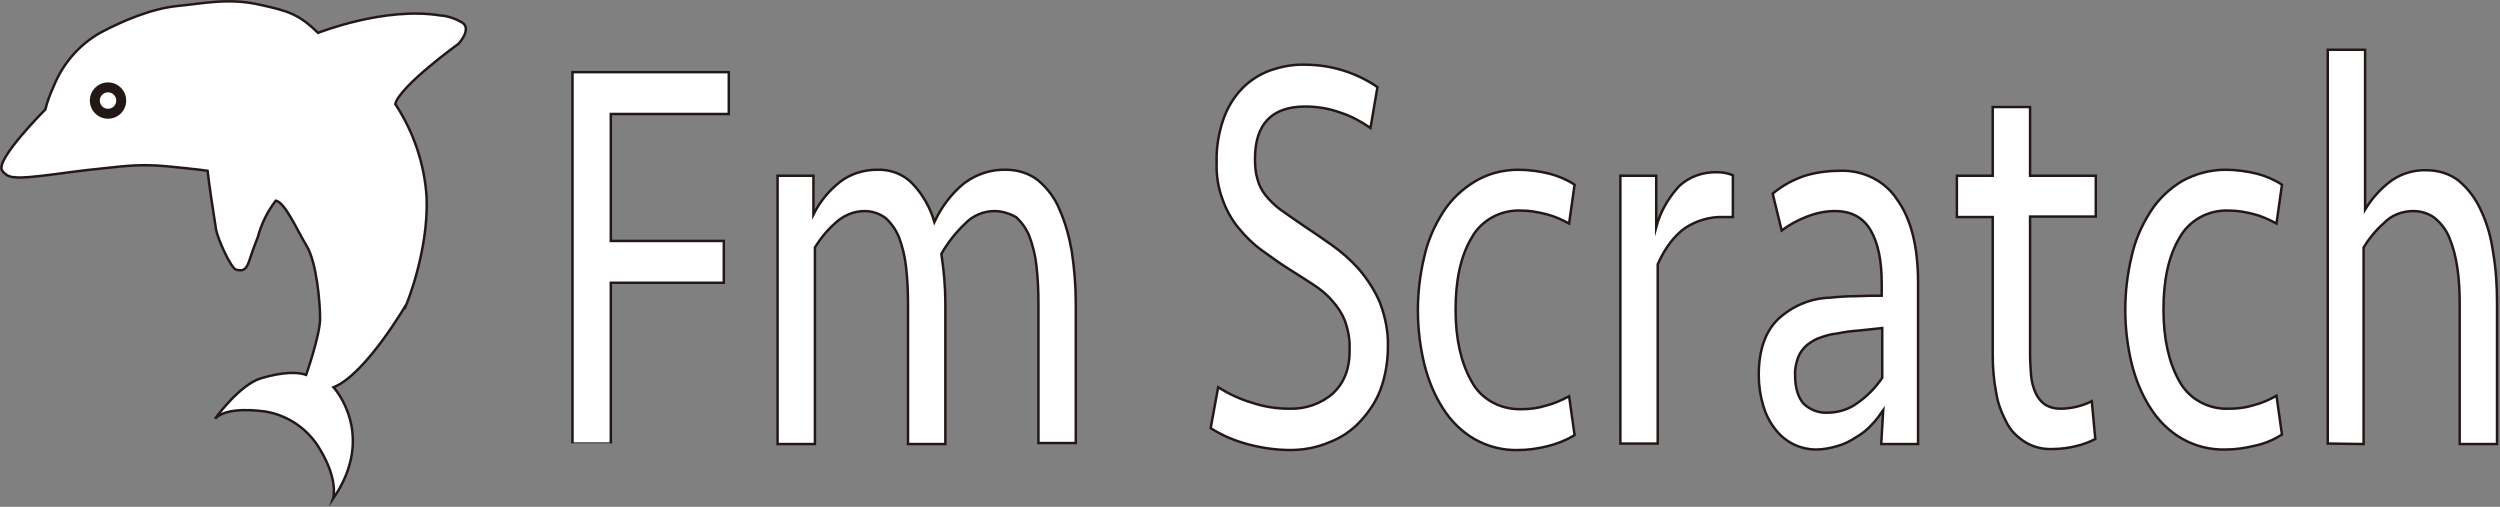<?xml version="1.0" encoding="utf-8"?>
<!-- Generator: Adobe Illustrator 22.0.1, SVG Export Plug-In . SVG Version: 6.00 Build 0)  -->
<svg version="1.1" id="レイヤー_1" xmlns="http://www.w3.org/2000/svg" xmlns:xlink="http://www.w3.org/1999/xlink" x="0px"
	 y="0px" viewBox="0 0 502.2 101.8" style="enable-background:new 0 0 502.2 101.8;" xml:space="preserve">
<rect x="0" y="0" width="502.2" height="101.8" fill="#808080" stroke="none"/>
<style type="text/css">
	.st0{fill:#FFFFFF;stroke:#231815;stroke-width:0.5;stroke-miterlimit:10;}
	.st1{fill:#231815;stroke:#231815;stroke-width:0.5;stroke-miterlimit:10;}
</style>
<title>Fm-index-logo</title>
<g>
	<g>
		<path class="st0" d="M9.1,22c0.4-1.6,1-3.2,1.7-4.7c1.8-4.5,5.1-8.3,9.3-10.7c4.5-2.4,10.4-4.9,15.6-5.4S46-0.5,52.4,1
			c5.4,1.2,7.6,1.8,11.5,5.6c0,0,13.3-5.3,24.5-3.5c1.5,0.1,3,0.6,4.4,1.4c2.1,1.3-0.7,4.3-0.7,4.3s-11.8,8.5-12.7,12.1
			c3.7,5.6,5.9,12.1,6.3,18.8c0.4,10.6-4,21.3-4,21.3S73.5,75.2,67,77.8c0,0,8.8,9.5-0.1,22.4c0,0,1.2-3.6-2.6-9.9
			c-2.3-4-6.3-6.8-10.8-7.6c-1.4-0.2-7.9-1.1-10.3,1.4c0,0,4.9-6.8,9.2-8.1s7.4-1.3,9.1-0.7c0,0,2.8-8,2.8-11.3s-0.7-11.3-2.7-14.6
			s-4.3-8.7-6.2-9.1c-1.7,2.2-2.9,4.7-3.6,7.3c0,0-1,2.5-1.7,4.7s-1.5,2.1-2.6,1.9s-3.8-6.3-4.1-8.1s-1.5-9.7-1.7-11.8
			c0,0-2-0.3-8.2-0.9S23.4,33.6,19,34S5.2,36,3,35.6c-1.1,0-2-0.5-2.6-1.4C-0.9,32,9.1,22,9.1,22z"/>
		<g>
			<path class="st0" d="M115,89.1V14.5h31.4v8.4h-23.7v25.5h22.7v8.4h-22.7v32.3C122.7,89.1,115,89.1,115,89.1z"/>
			<path class="st0" d="M199.8,42.4c-2.2,0-4.4,0.9-5.9,2.5c-1.9,1.8-3.5,3.8-4.8,6.1c0.5,3.3,0.8,6.6,0.8,9.9v28.3h-7.5v-28
				c0-2.5-0.1-5.1-0.4-7.6c-0.2-2-0.7-4-1.4-5.9c-0.6-1.5-1.5-2.8-2.7-3.9c-1.2-0.9-2.7-1.4-4.2-1.4c-2.2,0-4.3,0.9-5.9,2.4
				c-1.6,1.4-3,3.1-4.1,4.9v39.5h-7.5V35.3h7.2v7.8c1.3-2.6,3.1-4.8,5.4-6.6c2.1-1.6,4.7-2.4,7.4-2.4c2.7-0.1,5.3,0.9,7.1,2.8
				c2.1,2.2,3.6,4.9,4.4,7.7c1.4-3,3.4-5.7,6-7.8c2.4-1.8,5.4-2.8,8.4-2.7c2.3,0,4.6,0.7,6.4,2.1c1.9,1.6,3.4,3.6,4.3,5.8
				c1.2,2.7,2,5.6,2.5,8.5c0.5,3.4,0.8,6.8,0.8,10.2V89h-7.5V61c0-2.5-0.1-5.1-0.4-7.6c-0.2-2-0.7-4-1.4-5.9
				c-0.6-1.5-1.5-2.8-2.7-3.9C202.8,42.9,201.3,42.4,199.8,42.4z"/>
			<path class="st0" d="M278.8,69.7c0,2.9-0.5,5.9-1.5,8.6c-0.9,2.4-2.4,4.6-4.2,6.5c-1.7,1.8-3.8,3.2-6.2,4.1c-2.4,1-5,1.5-7.7,1.5
				c-2.8,0-5.6-0.4-8.3-1.1s-5.4-1.8-7.7-3.3l1.5-8.2c2.1,1.3,4.4,2.4,6.8,3.1c2.4,0.8,4.9,1.2,7.5,1.2c3.3,0.1,6.4-1,8.8-3.1
				c2.2-2.1,3.4-5,3.3-8.9c0.1-1.9-0.3-3.8-0.9-5.6c-0.6-1.5-1.5-2.9-2.6-4.1c-1.1-1.3-2.5-2.4-3.9-3.3c-1.5-1-3.1-2-4.7-3
				c-1.9-1.2-3.7-2.5-5.5-3.8s-3.3-2.8-4.7-4.5s-2.5-3.7-3.2-5.7c-0.9-2.4-1.3-4.9-1.2-7.5c-0.1-2.9,0.4-5.8,1.3-8.5
				c0.8-2.3,2-4.4,3.7-6.2c1.5-1.6,3.5-2.9,5.6-3.7c2.3-0.8,4.7-1.3,7.2-1.2c5.2,0,10.3,1.6,14.5,4.5l-1.4,8.2
				c-1.9-1.3-3.9-2.4-6.1-3.1c-2.2-0.8-4.6-1.2-7-1.2c-6.7,0-10.1,3.5-10.1,10.5c0,1.4,0.1,2.8,0.5,4.1c0.3,1.2,0.9,2.3,1.6,3.2
				c0.9,1.1,1.9,2.1,3,2.9c1.3,0.9,2.8,2,4.6,3.2c1.8,1.2,3.7,2.5,5.7,3.9s3.9,3.1,5.5,4.9c1.7,2,3.2,4.3,4.2,6.7
				C278.3,63.7,278.9,66.7,278.8,69.7z"/>
			<path class="st0" d="M305,34.1c2.1,0,4.2,0.3,6.3,0.8c1.8,0.5,3.5,1.2,5,2.2l-1.1,7.8c-1.5-0.8-3-1.5-4.7-1.9
				c-1.6-0.4-3.2-0.7-4.9-0.7c-4.2-0.2-8.1,2-10,5.5c-2.2,3.7-3.2,8.5-3.2,14.4s1.1,10.7,3.2,14.4c1.9,3.6,5.8,5.7,10,5.6
				c1.7,0,3.3-0.2,4.9-0.7c1.6-0.4,3.2-1.1,4.7-1.9l1.1,7.8c-1.6,1-3.4,1.7-5.3,2.2c-2,0.5-4,0.8-6,0.8c-3.1,0.1-6.2-0.7-8.8-2.2
				c-2.6-1.5-4.7-3.6-6.3-6.1c-1.8-2.8-3-5.8-3.8-9c-1.7-7.1-1.7-14.4,0-21.5c0.7-3.2,2-6.2,3.8-9c1.6-2.5,3.7-4.5,6.3-6.1
				C298.8,34.9,301.9,34.1,305,34.1z"/>
			<path class="st0" d="M348.1,43.6h-1.9c-2.7-0.1-5.4,0.7-7.7,2.2c-2.1,1.5-4,3.9-5.5,7.3v36h-7.5V35.3h7.2v10.3
				c0.8-3,2.4-5.8,4.6-8.2c2-1.9,4.8-2.9,7.7-2.8c1.1,0,2.1,0.2,3.1,0.6L348.1,43.6z"/>
			<path class="st0" d="M378.3,82.4c-0.7,1-1.4,2-2.3,2.9c-0.9,1-1.9,1.8-3.1,2.5c-1.2,0.8-2.4,1.4-3.8,1.8s-2.8,0.7-4.3,0.7
				c-1.6,0-3.2-0.4-4.6-1.1s-2.6-1.7-3.6-3c-1.1-1.4-1.9-3-2.4-4.7c-0.6-2-0.9-4.1-0.9-6.2c0-4.9,1.3-8.7,3.9-11.2
				c2.8-2.6,6.5-4.2,10.4-4.3c1.8-0.2,3.6-0.3,5.3-0.3c1.8-0.1,3.4-0.1,5.1-0.1V57c0-4.6-0.7-8.1-2.2-10.7c-1.5-2.6-3.9-3.9-7.2-3.9
				c-1.9,0-3.8,0.4-5.6,1.1c-1.8,0.7-3.5,1.6-5.1,2.8l-1.8-7.4c1.9-1.6,4.1-2.8,6.5-3.6c2.3-0.7,4.8-1,7.2-1
				c4.6-0.1,8.9,2.1,11.3,5.8c2.8,3.9,4.2,9.4,4.2,16.7v32.4h-7.4L378.3,82.4z M367.1,82.9c2.2,0,4.4-0.7,6.1-2c2-1.4,3.6-3.1,4.9-5
				v-10l-4.7,0.5c-1.5,0.1-2.9,0.3-4.4,0.6c-1.1,0.1-2.2,0.4-3.3,0.8c-1,0.3-1.9,0.9-2.7,1.5c-0.8,0.7-1.4,1.5-1.8,2.5
				c-0.4,1.2-0.7,2.4-0.6,3.6c0,2.5,0.6,4.4,1.7,5.7C363.6,82.3,365.3,83,367.1,82.9L367.1,82.9z"/>
			<path class="st0" d="M393.1,35.3h7.2V21.5h7.5v13.8H421v8.2h-13.2V71c0,1.5,0.1,3,0.2,4.4c0.1,1.2,0.4,2.4,0.9,3.5
				c0.4,0.9,1,1.7,1.8,2.3c0.9,0.6,2,0.9,3.1,0.9c2.2,0,4.4-0.5,6.4-1.5l0.7,7.6c-1.2,0.6-2.5,1.1-3.8,1.4c-1.6,0.4-3.2,0.6-4.8,0.6
				c-1.9,0.1-3.9-0.4-5.5-1.4s-2.9-2.3-3.7-3.9c-1-1.9-1.8-3.9-2.1-6c-0.5-2.5-0.7-5.1-0.7-7.6V43.6h-7.2L393.1,35.3L393.1,35.3z"/>
			<path class="st0" d="M447.1,34.1c2.1,0,4.2,0.3,6.3,0.8c1.8,0.5,3.5,1.2,5,2.2l-1.1,7.8c-1.5-0.8-3-1.5-4.6-1.9s-3.2-0.7-4.9-0.7
				c-4.2-0.2-8.1,2-10,5.5c-2.2,3.7-3.2,8.5-3.2,14.4s1.1,10.7,3.2,14.4c1.9,3.5,5.8,5.7,10,5.5c1.7,0,3.3-0.2,4.9-0.7
				c1.6-0.4,3.2-1.1,4.6-1.9l1.1,7.8c-1.6,1-3.4,1.8-5.3,2.2c-2,0.5-4,0.8-6,0.8c-3.1,0.1-6.2-0.7-8.8-2.2c-2.6-1.5-4.7-3.6-6.3-6.1
				c-1.8-2.8-3-5.8-3.8-9c-1.7-7.1-1.7-14.4,0-21.5c0.7-3.2,2-6.2,3.8-9c1.6-2.5,3.7-4.5,6.3-6.1C441,34.9,444,34.1,447.1,34.1z"/>
			<path class="st0" d="M467.6,89.1V10h7.5v32.1c1.4-2.3,3.2-4.3,5.4-5.9c2.1-1.4,4.5-2.1,7-2c2.3,0,4.6,0.7,6.4,2.1
				c1.9,1.6,3.4,3.6,4.4,5.8c1.3,2.7,2.1,5.6,2.5,8.5c0.6,3.4,0.8,6.8,0.8,10.3v28.3h-7.5v-28c0-2.5-0.1-5.1-0.5-7.6
				c-0.3-2-0.8-4-1.6-5.9c-0.6-1.5-1.6-2.8-2.9-3.9c-1.2-0.9-2.7-1.4-4.3-1.4c-2.2,0-4.4,0.8-5.9,2.4c-1.6,1.4-3,3.1-4.1,4.9v39.5
				L467.6,89.1L467.6,89.1z"/>
		</g>
	</g>
	<g>
		<ellipse class="st1" cx="21.7" cy="20.2" rx="3.4" ry="3.4"/>
		<ellipse class="st0" cx="21.7" cy="20.2" rx="1.9" ry="1.9"/>
	</g>
</g>
</svg>
